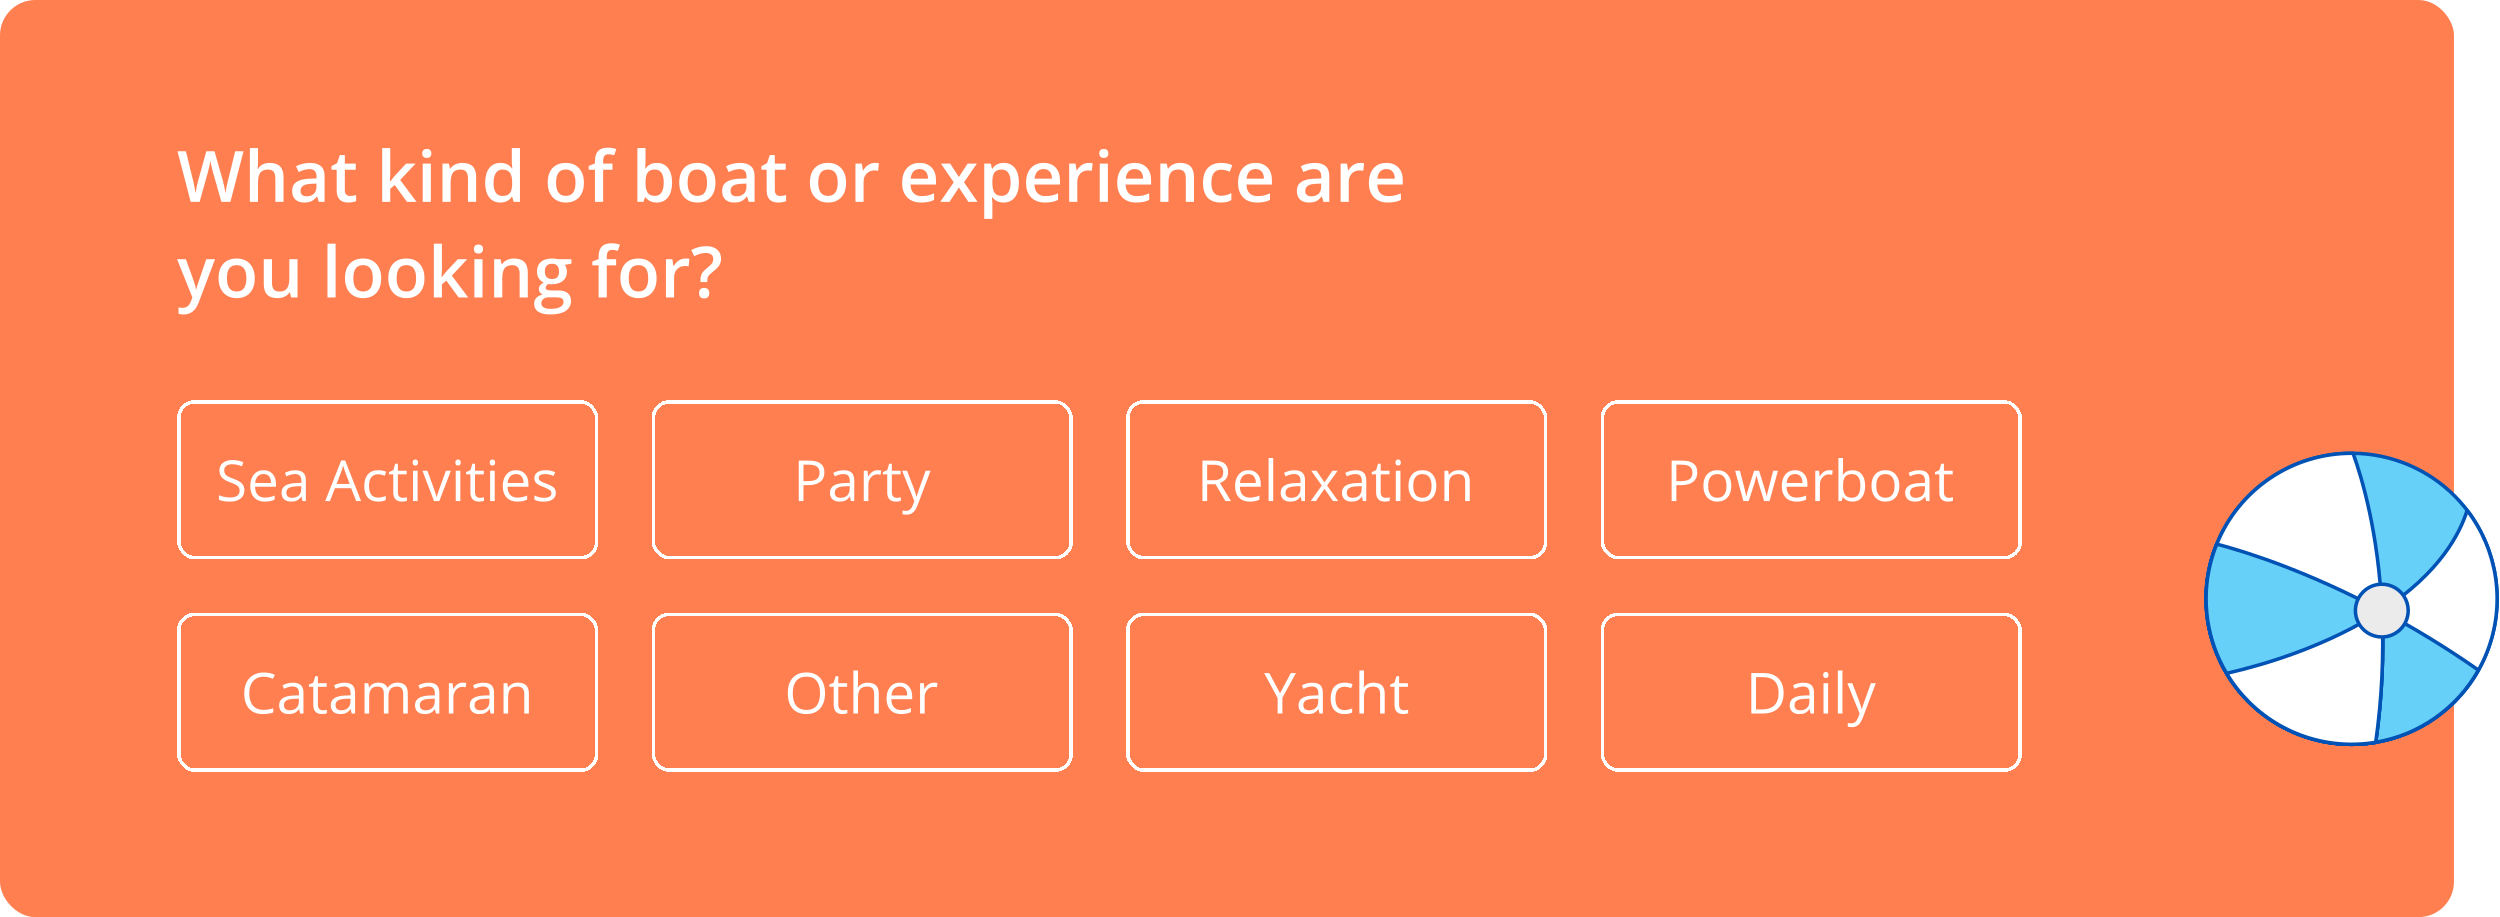 <svg width="706" height="259" viewBox="0 0 706 259" fill="none" xmlns="http://www.w3.org/2000/svg">
<rect width="693" height="259" rx="10" fill="#FF7F50"/>
<path d="M65.059 57H62.52L60.098 48.484C59.993 48.113 59.863 47.579 59.707 46.883C59.551 46.18 59.456 45.691 59.424 45.418C59.359 45.835 59.251 46.375 59.102 47.039C58.958 47.703 58.838 48.198 58.74 48.523L56.377 57H53.838L51.992 49.852L50.117 42.723H52.5L54.541 51.043C54.86 52.378 55.088 53.556 55.225 54.578C55.296 54.025 55.404 53.406 55.547 52.723C55.69 52.039 55.82 51.486 55.938 51.062L58.262 42.723H60.576L62.959 51.102C63.187 51.876 63.428 53.035 63.682 54.578C63.779 53.647 64.014 52.462 64.385 51.023L66.416 42.723H68.779L65.059 57ZM80.068 57H77.764V50.359C77.764 49.526 77.594 48.904 77.256 48.494C76.924 48.084 76.393 47.879 75.664 47.879C74.701 47.879 73.991 48.169 73.535 48.748C73.086 49.321 72.861 50.285 72.861 51.639V57H70.566V41.805H72.861V45.662C72.861 46.281 72.822 46.941 72.744 47.645H72.891C73.203 47.124 73.636 46.72 74.189 46.434C74.749 46.147 75.4 46.004 76.143 46.004C78.76 46.004 80.068 47.322 80.068 49.959V57ZM90.019 57L89.561 55.496H89.482C88.962 56.154 88.438 56.603 87.91 56.844C87.383 57.078 86.706 57.195 85.879 57.195C84.818 57.195 83.988 56.909 83.389 56.336C82.796 55.763 82.5 54.953 82.5 53.904C82.5 52.791 82.913 51.951 83.74 51.385C84.567 50.818 85.827 50.509 87.519 50.457L89.385 50.398V49.822C89.385 49.132 89.222 48.618 88.897 48.279C88.578 47.934 88.079 47.762 87.402 47.762C86.849 47.762 86.318 47.843 85.811 48.006C85.303 48.169 84.814 48.361 84.346 48.582L83.603 46.941C84.189 46.635 84.831 46.404 85.527 46.248C86.224 46.085 86.882 46.004 87.5 46.004C88.874 46.004 89.909 46.303 90.606 46.902C91.309 47.501 91.66 48.442 91.66 49.725V57H90.019ZM86.602 55.438C87.435 55.438 88.102 55.206 88.603 54.744C89.111 54.275 89.365 53.621 89.365 52.781V51.844L87.978 51.902C86.898 51.941 86.11 52.124 85.615 52.449C85.127 52.768 84.883 53.26 84.883 53.924C84.883 54.406 85.026 54.78 85.312 55.047C85.599 55.307 86.029 55.438 86.602 55.438ZM98.887 55.34C99.447 55.34 100.007 55.252 100.566 55.076V56.805C100.312 56.915 99.984 57.007 99.58 57.078C99.183 57.156 98.769 57.195 98.34 57.195C96.165 57.195 95.078 56.05 95.078 53.758V47.938H93.603V46.922L95.186 46.082L95.967 43.797H97.383V46.199H100.459V47.938H97.383V53.719C97.383 54.272 97.519 54.682 97.793 54.949C98.073 55.21 98.438 55.34 98.887 55.34ZM110.146 51.297L111.445 49.676L114.707 46.199H117.354L113.008 50.838L117.627 57H114.932L111.465 52.264L110.205 53.299V57H107.93V41.805H110.205V49.217L110.088 51.297H110.146ZM121.67 57H119.375V46.199H121.67V57ZM119.238 43.338C119.238 42.928 119.349 42.612 119.57 42.391C119.798 42.169 120.12 42.059 120.537 42.059C120.941 42.059 121.253 42.169 121.475 42.391C121.702 42.612 121.816 42.928 121.816 43.338C121.816 43.728 121.702 44.038 121.475 44.266C121.253 44.487 120.941 44.598 120.537 44.598C120.12 44.598 119.798 44.487 119.57 44.266C119.349 44.038 119.238 43.728 119.238 43.338ZM134.463 57H132.158V50.359C132.158 49.526 131.989 48.904 131.65 48.494C131.318 48.084 130.788 47.879 130.059 47.879C129.089 47.879 128.379 48.165 127.93 48.738C127.48 49.311 127.256 50.272 127.256 51.619V57H124.961V46.199H126.758L127.08 47.615H127.197C127.523 47.101 127.985 46.704 128.584 46.424C129.183 46.144 129.847 46.004 130.576 46.004C133.167 46.004 134.463 47.322 134.463 49.959V57ZM141.299 57.195C139.951 57.195 138.9 56.707 138.145 55.73C137.389 54.754 137.012 53.383 137.012 51.619C137.012 49.848 137.393 48.471 138.154 47.488C138.923 46.499 139.984 46.004 141.338 46.004C142.757 46.004 143.838 46.528 144.58 47.576H144.697C144.587 46.801 144.531 46.19 144.531 45.74V41.805H146.836V57H145.039L144.639 55.584H144.531C143.796 56.658 142.718 57.195 141.299 57.195ZM141.914 55.34C142.858 55.34 143.545 55.076 143.975 54.549C144.404 54.015 144.626 53.152 144.639 51.961V51.639C144.639 50.278 144.417 49.311 143.975 48.738C143.532 48.165 142.839 47.879 141.895 47.879C141.087 47.879 140.465 48.208 140.029 48.865C139.593 49.516 139.375 50.447 139.375 51.658C139.375 52.856 139.587 53.771 140.01 54.402C140.433 55.027 141.068 55.34 141.914 55.34ZM164.893 51.58C164.893 53.344 164.44 54.721 163.535 55.711C162.63 56.7 161.37 57.195 159.756 57.195C158.747 57.195 157.855 56.967 157.08 56.512C156.305 56.056 155.71 55.402 155.293 54.549C154.876 53.696 154.668 52.706 154.668 51.58C154.668 49.829 155.117 48.462 156.016 47.478C156.914 46.495 158.18 46.004 159.814 46.004C161.377 46.004 162.614 46.508 163.525 47.518C164.437 48.52 164.893 49.874 164.893 51.58ZM157.031 51.58C157.031 54.074 157.952 55.32 159.795 55.32C161.618 55.32 162.529 54.074 162.529 51.58C162.529 49.113 161.611 47.879 159.775 47.879C158.812 47.879 158.112 48.198 157.676 48.836C157.246 49.474 157.031 50.389 157.031 51.58ZM172.959 47.938H170.322V57H168.018V47.938H166.24V46.863L168.018 46.16V45.457C168.018 44.181 168.317 43.237 168.916 42.625C169.515 42.007 170.43 41.697 171.66 41.697C172.467 41.697 173.262 41.831 174.043 42.098L173.438 43.836C172.871 43.654 172.331 43.562 171.816 43.562C171.296 43.562 170.915 43.725 170.674 44.051C170.439 44.37 170.322 44.852 170.322 45.496V46.199H172.959V47.938ZM185.518 46.004C186.865 46.004 187.913 46.492 188.662 47.469C189.417 48.445 189.795 49.816 189.795 51.58C189.795 53.351 189.414 54.731 188.652 55.721C187.891 56.704 186.833 57.195 185.479 57.195C184.111 57.195 183.05 56.704 182.295 55.721H182.139L181.719 57H180V41.805H182.295V45.418C182.295 45.685 182.282 46.082 182.256 46.609C182.23 47.137 182.21 47.472 182.197 47.615H182.295C183.024 46.541 184.098 46.004 185.518 46.004ZM184.922 47.879C183.997 47.879 183.33 48.152 182.92 48.699C182.516 49.24 182.308 50.148 182.295 51.424V51.58C182.295 52.895 182.503 53.849 182.92 54.441C183.337 55.027 184.017 55.32 184.961 55.32C185.775 55.32 186.39 54.998 186.807 54.353C187.23 53.709 187.441 52.778 187.441 51.56C187.441 49.106 186.602 47.879 184.922 47.879ZM202.041 51.58C202.041 53.344 201.589 54.721 200.684 55.711C199.779 56.7 198.519 57.195 196.904 57.195C195.895 57.195 195.003 56.967 194.229 56.512C193.454 56.056 192.858 55.402 192.441 54.549C192.025 53.696 191.816 52.706 191.816 51.58C191.816 49.829 192.266 48.462 193.164 47.478C194.062 46.495 195.329 46.004 196.963 46.004C198.525 46.004 199.762 46.508 200.674 47.518C201.585 48.52 202.041 49.874 202.041 51.58ZM194.18 51.58C194.18 54.074 195.101 55.32 196.943 55.32C198.766 55.32 199.678 54.074 199.678 51.58C199.678 49.113 198.76 47.879 196.924 47.879C195.96 47.879 195.26 48.198 194.824 48.836C194.395 49.474 194.18 50.389 194.18 51.58ZM211.445 57L210.986 55.496H210.908C210.387 56.154 209.863 56.603 209.336 56.844C208.809 57.078 208.132 57.195 207.305 57.195C206.243 57.195 205.413 56.909 204.814 56.336C204.222 55.763 203.926 54.953 203.926 53.904C203.926 52.791 204.339 51.951 205.166 51.385C205.993 50.818 207.253 50.509 208.945 50.457L210.811 50.398V49.822C210.811 49.132 210.648 48.618 210.322 48.279C210.003 47.934 209.505 47.762 208.828 47.762C208.275 47.762 207.744 47.843 207.236 48.006C206.729 48.169 206.24 48.361 205.771 48.582L205.029 46.941C205.615 46.635 206.257 46.404 206.953 46.248C207.65 46.085 208.307 46.004 208.926 46.004C210.299 46.004 211.335 46.303 212.031 46.902C212.734 47.501 213.086 48.442 213.086 49.725V57H211.445ZM208.027 55.438C208.861 55.438 209.528 55.206 210.029 54.744C210.537 54.275 210.791 53.621 210.791 52.781V51.844L209.404 51.902C208.324 51.941 207.536 52.124 207.041 52.449C206.553 52.768 206.309 53.26 206.309 53.924C206.309 54.406 206.452 54.78 206.738 55.047C207.025 55.307 207.454 55.438 208.027 55.438ZM220.312 55.34C220.872 55.34 221.432 55.252 221.992 55.076V56.805C221.738 56.915 221.41 57.007 221.006 57.078C220.609 57.156 220.195 57.195 219.766 57.195C217.591 57.195 216.504 56.05 216.504 53.758V47.938H215.029V46.922L216.611 46.082L217.393 43.797H218.809V46.199H221.885V47.938H218.809V53.719C218.809 54.272 218.945 54.682 219.219 54.949C219.499 55.21 219.863 55.34 220.312 55.34ZM238.936 51.58C238.936 53.344 238.483 54.721 237.578 55.711C236.673 56.7 235.413 57.195 233.799 57.195C232.79 57.195 231.898 56.967 231.123 56.512C230.348 56.056 229.753 55.402 229.336 54.549C228.919 53.696 228.711 52.706 228.711 51.58C228.711 49.829 229.16 48.462 230.059 47.478C230.957 46.495 232.223 46.004 233.857 46.004C235.42 46.004 236.657 46.508 237.568 47.518C238.48 48.52 238.936 49.874 238.936 51.58ZM231.074 51.58C231.074 54.074 231.995 55.32 233.838 55.32C235.661 55.32 236.572 54.074 236.572 51.58C236.572 49.113 235.654 47.879 233.818 47.879C232.855 47.879 232.155 48.198 231.719 48.836C231.289 49.474 231.074 50.389 231.074 51.58ZM247.061 46.004C247.523 46.004 247.904 46.036 248.203 46.102L247.979 48.24C247.653 48.162 247.314 48.123 246.963 48.123C246.045 48.123 245.299 48.422 244.727 49.022C244.16 49.62 243.877 50.398 243.877 51.355V57H241.582V46.199H243.379L243.682 48.103H243.799C244.157 47.459 244.622 46.948 245.195 46.57C245.775 46.193 246.396 46.004 247.061 46.004ZM260.127 57.195C258.447 57.195 257.132 56.707 256.182 55.73C255.238 54.747 254.766 53.397 254.766 51.678C254.766 49.913 255.205 48.527 256.084 47.518C256.963 46.508 258.171 46.004 259.707 46.004C261.133 46.004 262.259 46.437 263.086 47.303C263.913 48.169 264.326 49.36 264.326 50.877V52.117H257.129C257.161 53.165 257.445 53.973 257.979 54.539C258.512 55.099 259.264 55.379 260.234 55.379C260.872 55.379 261.465 55.32 262.012 55.203C262.565 55.079 263.158 54.878 263.789 54.598V56.463C263.229 56.73 262.663 56.919 262.09 57.029C261.517 57.14 260.863 57.195 260.127 57.195ZM259.707 47.742C258.978 47.742 258.392 47.973 257.949 48.435C257.513 48.898 257.253 49.572 257.168 50.457H262.07C262.057 49.565 261.842 48.891 261.426 48.435C261.009 47.973 260.436 47.742 259.707 47.742ZM269.336 51.482L265.713 46.199H268.33L270.791 49.978L273.271 46.199H275.869L272.236 51.482L276.055 57H273.457L270.791 52.957L268.135 57H265.537L269.336 51.482ZM283.428 57.195C282.061 57.195 280.999 56.704 280.244 55.721H280.107C280.199 56.632 280.244 57.185 280.244 57.381V61.805H277.949V46.199H279.805C279.857 46.401 279.964 46.883 280.127 47.645H280.244C280.96 46.551 282.035 46.004 283.467 46.004C284.814 46.004 285.863 46.492 286.611 47.469C287.367 48.445 287.744 49.816 287.744 51.58C287.744 53.344 287.36 54.721 286.592 55.711C285.83 56.7 284.775 57.195 283.428 57.195ZM282.871 47.879C281.96 47.879 281.292 48.146 280.869 48.68C280.452 49.214 280.244 50.066 280.244 51.238V51.58C280.244 52.895 280.452 53.849 280.869 54.441C281.286 55.027 281.966 55.32 282.91 55.32C283.704 55.32 284.316 54.995 284.746 54.344C285.176 53.693 285.391 52.765 285.391 51.56C285.391 50.35 285.176 49.435 284.746 48.816C284.323 48.191 283.698 47.879 282.871 47.879ZM295.127 57.195C293.447 57.195 292.132 56.707 291.182 55.73C290.238 54.747 289.766 53.397 289.766 51.678C289.766 49.913 290.205 48.527 291.084 47.518C291.963 46.508 293.171 46.004 294.707 46.004C296.133 46.004 297.259 46.437 298.086 47.303C298.913 48.169 299.326 49.36 299.326 50.877V52.117H292.129C292.161 53.165 292.445 53.973 292.979 54.539C293.512 55.099 294.264 55.379 295.234 55.379C295.872 55.379 296.465 55.32 297.012 55.203C297.565 55.079 298.158 54.878 298.789 54.598V56.463C298.229 56.73 297.663 56.919 297.09 57.029C296.517 57.14 295.863 57.195 295.127 57.195ZM294.707 47.742C293.978 47.742 293.392 47.973 292.949 48.435C292.513 48.898 292.253 49.572 292.168 50.457H297.07C297.057 49.565 296.842 48.891 296.426 48.435C296.009 47.973 295.436 47.742 294.707 47.742ZM307.412 46.004C307.874 46.004 308.255 46.036 308.555 46.102L308.33 48.24C308.005 48.162 307.666 48.123 307.314 48.123C306.396 48.123 305.651 48.422 305.078 49.022C304.512 49.62 304.229 50.398 304.229 51.355V57H301.934V46.199H303.73L304.033 48.103H304.15C304.508 47.459 304.974 46.948 305.547 46.57C306.126 46.193 306.748 46.004 307.412 46.004ZM312.861 57H310.566V46.199H312.861V57ZM310.43 43.338C310.43 42.928 310.54 42.612 310.762 42.391C310.99 42.169 311.312 42.059 311.729 42.059C312.132 42.059 312.445 42.169 312.666 42.391C312.894 42.612 313.008 42.928 313.008 43.338C313.008 43.728 312.894 44.038 312.666 44.266C312.445 44.487 312.132 44.598 311.729 44.598C311.312 44.598 310.99 44.487 310.762 44.266C310.54 44.038 310.43 43.728 310.43 43.338ZM320.869 57.195C319.189 57.195 317.874 56.707 316.924 55.73C315.98 54.747 315.508 53.397 315.508 51.678C315.508 49.913 315.947 48.527 316.826 47.518C317.705 46.508 318.913 46.004 320.449 46.004C321.875 46.004 323.001 46.437 323.828 47.303C324.655 48.169 325.068 49.36 325.068 50.877V52.117H317.871C317.904 53.165 318.187 53.973 318.721 54.539C319.255 55.099 320.007 55.379 320.977 55.379C321.615 55.379 322.207 55.32 322.754 55.203C323.307 55.079 323.9 54.878 324.531 54.598V56.463C323.971 56.73 323.405 56.919 322.832 57.029C322.259 57.14 321.605 57.195 320.869 57.195ZM320.449 47.742C319.72 47.742 319.134 47.973 318.691 48.435C318.255 48.898 317.995 49.572 317.91 50.457H322.812C322.799 49.565 322.585 48.891 322.168 48.435C321.751 47.973 321.178 47.742 320.449 47.742ZM337.178 57H334.873V50.359C334.873 49.526 334.704 48.904 334.365 48.494C334.033 48.084 333.503 47.879 332.773 47.879C331.803 47.879 331.094 48.165 330.645 48.738C330.195 49.311 329.971 50.272 329.971 51.619V57H327.676V46.199H329.473L329.795 47.615H329.912C330.238 47.101 330.7 46.704 331.299 46.424C331.898 46.144 332.562 46.004 333.291 46.004C335.882 46.004 337.178 47.322 337.178 49.959V57ZM344.727 57.195C343.092 57.195 341.849 56.72 340.996 55.77C340.15 54.812 339.727 53.442 339.727 51.658C339.727 49.842 340.169 48.445 341.055 47.469C341.947 46.492 343.232 46.004 344.912 46.004C346.051 46.004 347.077 46.215 347.988 46.639L347.295 48.484C346.325 48.107 345.524 47.918 344.893 47.918C343.024 47.918 342.09 49.158 342.09 51.639C342.09 52.85 342.321 53.761 342.783 54.373C343.252 54.978 343.936 55.281 344.834 55.281C345.856 55.281 346.823 55.027 347.734 54.52V56.522C347.324 56.762 346.885 56.935 346.416 57.039C345.954 57.143 345.391 57.195 344.727 57.195ZM354.99 57.195C353.311 57.195 351.995 56.707 351.045 55.73C350.101 54.747 349.629 53.397 349.629 51.678C349.629 49.913 350.068 48.527 350.947 47.518C351.826 46.508 353.034 46.004 354.57 46.004C355.996 46.004 357.122 46.437 357.949 47.303C358.776 48.169 359.189 49.36 359.189 50.877V52.117H351.992C352.025 53.165 352.308 53.973 352.842 54.539C353.376 55.099 354.128 55.379 355.098 55.379C355.736 55.379 356.328 55.32 356.875 55.203C357.428 55.079 358.021 54.878 358.652 54.598V56.463C358.092 56.73 357.526 56.919 356.953 57.029C356.38 57.14 355.726 57.195 354.99 57.195ZM354.57 47.742C353.841 47.742 353.255 47.973 352.812 48.435C352.376 48.898 352.116 49.572 352.031 50.457H356.934C356.921 49.565 356.706 48.891 356.289 48.435C355.872 47.973 355.299 47.742 354.57 47.742ZM373.75 57L373.291 55.496H373.213C372.692 56.154 372.168 56.603 371.641 56.844C371.113 57.078 370.436 57.195 369.609 57.195C368.548 57.195 367.718 56.909 367.119 56.336C366.527 55.763 366.23 54.953 366.23 53.904C366.23 52.791 366.644 51.951 367.471 51.385C368.298 50.818 369.557 50.509 371.25 50.457L373.115 50.398V49.822C373.115 49.132 372.952 48.618 372.627 48.279C372.308 47.934 371.81 47.762 371.133 47.762C370.579 47.762 370.049 47.843 369.541 48.006C369.033 48.169 368.545 48.361 368.076 48.582L367.334 46.941C367.92 46.635 368.561 46.404 369.258 46.248C369.954 46.085 370.612 46.004 371.23 46.004C372.604 46.004 373.639 46.303 374.336 46.902C375.039 47.501 375.391 48.442 375.391 49.725V57H373.75ZM370.332 55.438C371.165 55.438 371.833 55.206 372.334 54.744C372.842 54.275 373.096 53.621 373.096 52.781V51.844L371.709 51.902C370.628 51.941 369.84 52.124 369.346 52.449C368.857 52.768 368.613 53.26 368.613 53.924C368.613 54.406 368.757 54.78 369.043 55.047C369.329 55.307 369.759 55.438 370.332 55.438ZM384.072 46.004C384.535 46.004 384.915 46.036 385.215 46.102L384.99 48.24C384.665 48.162 384.326 48.123 383.975 48.123C383.057 48.123 382.311 48.422 381.738 49.022C381.172 49.62 380.889 50.398 380.889 51.355V57H378.594V46.199H380.391L380.693 48.103H380.811C381.169 47.459 381.634 46.948 382.207 46.57C382.786 46.193 383.408 46.004 384.072 46.004ZM391.943 57.195C390.264 57.195 388.949 56.707 387.998 55.73C387.054 54.747 386.582 53.397 386.582 51.678C386.582 49.913 387.021 48.527 387.9 47.518C388.779 46.508 389.987 46.004 391.523 46.004C392.949 46.004 394.076 46.437 394.902 47.303C395.729 48.169 396.143 49.36 396.143 50.877V52.117H388.945C388.978 53.165 389.261 53.973 389.795 54.539C390.329 55.099 391.081 55.379 392.051 55.379C392.689 55.379 393.281 55.32 393.828 55.203C394.382 55.079 394.974 54.878 395.605 54.598V56.463C395.046 56.73 394.479 56.919 393.906 57.029C393.333 57.14 392.679 57.195 391.943 57.195ZM391.523 47.742C390.794 47.742 390.208 47.973 389.766 48.435C389.329 48.898 389.069 49.572 388.984 50.457H393.887C393.874 49.565 393.659 48.891 393.242 48.435C392.826 47.973 392.253 47.742 391.523 47.742ZM50 73.199H52.5L54.697 79.322C55.029 80.195 55.251 81.015 55.361 81.783H55.44C55.498 81.425 55.605 80.992 55.762 80.484C55.918 79.97 56.745 77.542 58.242 73.199H60.723L56.103 85.436C55.264 87.682 53.864 88.805 51.904 88.805C51.397 88.805 50.902 88.749 50.42 88.639V86.822C50.765 86.9 51.159 86.939 51.602 86.939C52.708 86.939 53.486 86.298 53.935 85.016L54.336 84L50 73.199ZM71.943 78.58C71.943 80.344 71.491 81.721 70.586 82.711C69.681 83.701 68.421 84.195 66.807 84.195C65.797 84.195 64.906 83.967 64.131 83.512C63.356 83.056 62.76 82.402 62.344 81.549C61.927 80.696 61.719 79.706 61.719 78.58C61.719 76.829 62.168 75.462 63.066 74.478C63.965 73.495 65.231 73.004 66.865 73.004C68.428 73.004 69.665 73.508 70.576 74.518C71.488 75.52 71.943 76.874 71.943 78.58ZM64.082 78.58C64.082 81.074 65.003 82.32 66.846 82.32C68.669 82.32 69.58 81.074 69.58 78.58C69.58 76.113 68.662 74.879 66.826 74.879C65.863 74.879 65.163 75.198 64.727 75.836C64.297 76.474 64.082 77.389 64.082 78.58ZM82.207 84L81.885 82.584H81.768C81.449 83.085 80.993 83.479 80.4 83.766C79.814 84.052 79.144 84.195 78.389 84.195C77.08 84.195 76.103 83.87 75.459 83.219C74.814 82.568 74.492 81.581 74.492 80.26V73.199H76.807V79.859C76.807 80.686 76.976 81.308 77.314 81.725C77.653 82.135 78.184 82.34 78.906 82.34C79.87 82.34 80.576 82.053 81.025 81.481C81.481 80.901 81.709 79.934 81.709 78.58V73.199H84.014V84H82.207ZM94.775 84H92.481V68.805H94.775V84ZM107.646 78.58C107.646 80.344 107.194 81.721 106.289 82.711C105.384 83.701 104.124 84.195 102.51 84.195C101.501 84.195 100.609 83.967 99.834 83.512C99.059 83.056 98.463 82.402 98.047 81.549C97.63 80.696 97.422 79.706 97.422 78.58C97.422 76.829 97.871 75.462 98.769 74.478C99.668 73.495 100.934 73.004 102.568 73.004C104.131 73.004 105.368 73.508 106.279 74.518C107.191 75.52 107.646 76.874 107.646 78.58ZM99.785 78.58C99.785 81.074 100.706 82.32 102.549 82.32C104.372 82.32 105.283 81.074 105.283 78.58C105.283 76.113 104.365 74.879 102.529 74.879C101.566 74.879 100.866 75.198 100.43 75.836C100 76.474 99.785 77.389 99.785 78.58ZM119.873 78.58C119.873 80.344 119.421 81.721 118.516 82.711C117.611 83.701 116.351 84.195 114.736 84.195C113.727 84.195 112.835 83.967 112.061 83.512C111.286 83.056 110.69 82.402 110.273 81.549C109.857 80.696 109.648 79.706 109.648 78.58C109.648 76.829 110.098 75.462 110.996 74.478C111.895 73.495 113.161 73.004 114.795 73.004C116.357 73.004 117.594 73.508 118.506 74.518C119.417 75.52 119.873 76.874 119.873 78.58ZM112.012 78.58C112.012 81.074 112.933 82.32 114.775 82.32C116.598 82.32 117.51 81.074 117.51 78.58C117.51 76.113 116.592 74.879 114.756 74.879C113.792 74.879 113.092 75.198 112.656 75.836C112.227 76.474 112.012 77.389 112.012 78.58ZM124.736 78.297L126.035 76.676L129.297 73.199H131.943L127.598 77.838L132.217 84H129.521L126.055 79.264L124.795 80.299V84H122.52V68.805H124.795V76.217L124.678 78.297H124.736ZM136.26 84H133.965V73.199H136.26V84ZM133.828 70.338C133.828 69.928 133.939 69.612 134.16 69.391C134.388 69.169 134.71 69.059 135.127 69.059C135.531 69.059 135.843 69.169 136.064 69.391C136.292 69.612 136.406 69.928 136.406 70.338C136.406 70.728 136.292 71.038 136.064 71.266C135.843 71.487 135.531 71.598 135.127 71.598C134.71 71.598 134.388 71.487 134.16 71.266C133.939 71.038 133.828 70.728 133.828 70.338ZM149.053 84H146.748V77.359C146.748 76.526 146.579 75.904 146.24 75.494C145.908 75.084 145.378 74.879 144.648 74.879C143.678 74.879 142.969 75.165 142.52 75.738C142.07 76.311 141.846 77.272 141.846 78.619V84H139.551V73.199H141.348L141.67 74.615H141.787C142.113 74.101 142.575 73.704 143.174 73.424C143.773 73.144 144.437 73.004 145.166 73.004C147.757 73.004 149.053 74.322 149.053 76.959V84ZM161.367 73.199V74.459L159.521 74.801C159.691 75.029 159.831 75.309 159.941 75.641C160.052 75.973 160.107 76.324 160.107 76.695C160.107 77.809 159.723 78.684 158.955 79.322C158.187 79.96 157.129 80.279 155.781 80.279C155.436 80.279 155.124 80.253 154.844 80.201C154.349 80.507 154.102 80.865 154.102 81.275C154.102 81.523 154.215 81.708 154.443 81.832C154.678 81.956 155.104 82.018 155.723 82.018H157.607C158.799 82.018 159.704 82.272 160.322 82.779C160.941 83.287 161.25 84.019 161.25 84.977C161.25 86.201 160.745 87.144 159.736 87.809C158.727 88.473 157.269 88.805 155.361 88.805C153.89 88.805 152.767 88.544 151.992 88.023C151.217 87.503 150.83 86.76 150.83 85.797C150.83 85.133 151.038 84.573 151.455 84.117C151.878 83.668 152.467 83.356 153.223 83.18C152.917 83.049 152.663 82.841 152.461 82.555C152.266 82.262 152.168 81.956 152.168 81.637C152.168 81.233 152.282 80.891 152.51 80.611C152.738 80.331 153.076 80.055 153.525 79.781C152.965 79.54 152.51 79.15 152.158 78.609C151.813 78.062 151.641 77.424 151.641 76.695C151.641 75.523 152.008 74.615 152.744 73.971C153.486 73.326 154.541 73.004 155.908 73.004C156.214 73.004 156.533 73.027 156.865 73.072C157.204 73.111 157.458 73.154 157.627 73.199H161.367ZM152.881 85.68C152.881 86.174 153.102 86.555 153.545 86.822C153.994 87.089 154.622 87.223 155.43 87.223C156.68 87.223 157.611 87.044 158.223 86.686C158.835 86.328 159.141 85.852 159.141 85.26C159.141 84.791 158.971 84.456 158.633 84.254C158.301 84.059 157.679 83.961 156.768 83.961H155.029C154.372 83.961 153.848 84.114 153.457 84.42C153.073 84.732 152.881 85.152 152.881 85.68ZM153.867 76.695C153.867 77.372 154.04 77.893 154.385 78.258C154.736 78.622 155.238 78.805 155.889 78.805C157.217 78.805 157.881 78.095 157.881 76.676C157.881 75.973 157.715 75.432 157.383 75.055C157.057 74.671 156.559 74.478 155.889 74.478C155.225 74.478 154.72 74.667 154.375 75.045C154.036 75.422 153.867 75.973 153.867 76.695ZM173.994 74.938H171.357V84H169.053V74.938H167.275V73.863L169.053 73.16V72.457C169.053 71.181 169.352 70.237 169.951 69.625C170.55 69.007 171.465 68.697 172.695 68.697C173.503 68.697 174.297 68.831 175.078 69.098L174.473 70.836C173.906 70.654 173.366 70.562 172.852 70.562C172.331 70.562 171.95 70.725 171.709 71.051C171.475 71.37 171.357 71.852 171.357 72.496V73.199H173.994V74.938ZM185.42 78.58C185.42 80.344 184.967 81.721 184.062 82.711C183.158 83.701 181.898 84.195 180.283 84.195C179.274 84.195 178.382 83.967 177.607 83.512C176.833 83.056 176.237 82.402 175.82 81.549C175.404 80.696 175.195 79.706 175.195 78.58C175.195 76.829 175.645 75.462 176.543 74.478C177.441 73.495 178.708 73.004 180.342 73.004C181.904 73.004 183.141 73.508 184.053 74.518C184.964 75.52 185.42 76.874 185.42 78.58ZM177.559 78.58C177.559 81.074 178.48 82.32 180.322 82.32C182.145 82.32 183.057 81.074 183.057 78.58C183.057 76.113 182.139 74.879 180.303 74.879C179.339 74.879 178.639 75.198 178.203 75.836C177.773 76.474 177.559 77.389 177.559 78.58ZM193.545 73.004C194.007 73.004 194.388 73.037 194.688 73.102L194.463 75.24C194.137 75.162 193.799 75.123 193.447 75.123C192.529 75.123 191.784 75.422 191.211 76.022C190.645 76.62 190.361 77.398 190.361 78.356V84H188.066V73.199H189.863L190.166 75.103H190.283C190.641 74.459 191.107 73.948 191.68 73.57C192.259 73.193 192.881 73.004 193.545 73.004ZM197.822 79.664V79.039C197.822 78.323 197.952 77.727 198.213 77.252C198.473 76.777 198.929 76.285 199.58 75.777C200.355 75.165 200.853 74.69 201.074 74.352C201.302 74.013 201.416 73.609 201.416 73.141C201.416 72.594 201.234 72.174 200.869 71.881C200.505 71.588 199.98 71.441 199.297 71.441C198.678 71.441 198.105 71.529 197.578 71.705C197.051 71.881 196.536 72.092 196.035 72.34L195.215 70.621C196.536 69.885 197.952 69.518 199.463 69.518C200.739 69.518 201.751 69.83 202.5 70.455C203.249 71.08 203.623 71.943 203.623 73.043C203.623 73.531 203.551 73.967 203.408 74.352C203.265 74.729 203.047 75.091 202.754 75.436C202.467 75.781 201.969 76.23 201.26 76.783C200.654 77.258 200.247 77.652 200.039 77.965C199.837 78.277 199.736 78.697 199.736 79.225V79.664H197.822ZM197.422 82.779C197.422 81.796 197.9 81.305 198.857 81.305C199.326 81.305 199.684 81.435 199.932 81.695C200.179 81.949 200.303 82.311 200.303 82.779C200.303 83.242 200.176 83.609 199.922 83.883C199.674 84.15 199.32 84.283 198.857 84.283C198.395 84.283 198.04 84.153 197.793 83.893C197.546 83.626 197.422 83.255 197.422 82.779Z" fill="white"/>
<g filter="url(#filter0_d_5_182)">
<rect x="50" y="109" width="119" height="45" rx="5" fill="#FF7F50" shape-rendering="crispEdges"/>
<path d="M69.016 134.461C69.016 135.466 68.651 136.25 67.922 136.812C67.193 137.375 66.203 137.656 64.953 137.656C63.599 137.656 62.557 137.482 61.828 137.133V135.852C62.297 136.049 62.807 136.206 63.359 136.32C63.911 136.435 64.458 136.492 65 136.492C65.885 136.492 66.552 136.326 67 135.992C67.448 135.654 67.672 135.185 67.672 134.586C67.672 134.19 67.591 133.867 67.43 133.617C67.273 133.362 67.008 133.128 66.633 132.914C66.263 132.701 65.698 132.458 64.938 132.188C63.875 131.807 63.115 131.357 62.656 130.836C62.203 130.315 61.977 129.635 61.977 128.797C61.977 127.917 62.307 127.216 62.969 126.695C63.63 126.174 64.505 125.914 65.594 125.914C66.729 125.914 67.773 126.122 68.727 126.539L68.312 127.695C67.37 127.299 66.453 127.102 65.562 127.102C64.859 127.102 64.31 127.253 63.914 127.555C63.518 127.857 63.32 128.276 63.32 128.812C63.32 129.208 63.393 129.534 63.539 129.789C63.685 130.039 63.93 130.271 64.273 130.484C64.622 130.693 65.154 130.924 65.867 131.18C67.065 131.607 67.888 132.065 68.336 132.555C68.789 133.044 69.016 133.68 69.016 134.461ZM74.777 137.656C73.511 137.656 72.511 137.271 71.777 136.5C71.047 135.729 70.683 134.659 70.683 133.289C70.683 131.909 71.021 130.812 71.698 130C72.381 129.188 73.295 128.781 74.441 128.781C75.514 128.781 76.363 129.135 76.988 129.844C77.613 130.547 77.925 131.477 77.925 132.633V133.453H72.027C72.053 134.458 72.305 135.221 72.784 135.742C73.269 136.263 73.948 136.523 74.823 136.523C75.745 136.523 76.657 136.331 77.558 135.945V137.102C77.1 137.299 76.665 137.44 76.253 137.523C75.847 137.612 75.355 137.656 74.777 137.656ZM74.425 129.867C73.738 129.867 73.188 130.091 72.777 130.539C72.37 130.987 72.131 131.607 72.058 132.398H76.534C76.534 131.581 76.352 130.956 75.988 130.523C75.623 130.086 75.102 129.867 74.425 129.867ZM85.413 137.5L85.155 136.281H85.092C84.665 136.818 84.238 137.182 83.811 137.375C83.389 137.562 82.861 137.656 82.225 137.656C81.376 137.656 80.71 137.438 80.225 137C79.746 136.562 79.506 135.94 79.506 135.133C79.506 133.404 80.889 132.497 83.655 132.414L85.108 132.367V131.836C85.108 131.164 84.962 130.669 84.671 130.352C84.384 130.029 83.923 129.867 83.288 129.867C82.574 129.867 81.767 130.086 80.866 130.523L80.467 129.531C80.889 129.302 81.35 129.122 81.85 128.992C82.355 128.862 82.861 128.797 83.366 128.797C84.387 128.797 85.142 129.023 85.631 129.477C86.126 129.93 86.374 130.656 86.374 131.656V137.5H85.413ZM82.483 136.586C83.29 136.586 83.923 136.365 84.381 135.922C84.845 135.479 85.077 134.859 85.077 134.062V133.289L83.78 133.344C82.749 133.38 82.004 133.542 81.546 133.828C81.092 134.109 80.866 134.549 80.866 135.148C80.866 135.617 81.006 135.974 81.288 136.219C81.574 136.464 81.972 136.586 82.483 136.586ZM100.591 137.5L99.169 133.867H94.591L93.185 137.5H91.841L96.357 126.031H97.474L101.966 137.5H100.591ZM98.755 132.672L97.427 129.133C97.255 128.685 97.078 128.135 96.896 127.484C96.781 127.984 96.617 128.534 96.403 129.133L95.06 132.672H98.755ZM106.766 137.656C105.526 137.656 104.565 137.276 103.883 136.516C103.206 135.75 102.868 134.669 102.868 133.273C102.868 131.841 103.211 130.734 103.899 129.953C104.592 129.172 105.576 128.781 106.852 128.781C107.263 128.781 107.675 128.826 108.086 128.914C108.498 129.003 108.821 129.107 109.055 129.227L108.657 130.328C108.37 130.214 108.058 130.12 107.719 130.047C107.381 129.969 107.081 129.93 106.821 129.93C105.081 129.93 104.211 131.039 104.211 133.258C104.211 134.31 104.422 135.117 104.844 135.68C105.271 136.242 105.901 136.523 106.735 136.523C107.448 136.523 108.18 136.37 108.93 136.062V137.211C108.357 137.508 107.636 137.656 106.766 137.656ZM113.738 136.586C113.967 136.586 114.188 136.57 114.402 136.539C114.616 136.503 114.785 136.466 114.91 136.43V137.422C114.769 137.49 114.561 137.544 114.285 137.586C114.014 137.633 113.769 137.656 113.55 137.656C111.894 137.656 111.066 136.784 111.066 135.039V129.945H109.84V129.32L111.066 128.781L111.613 126.953H112.363V128.938H114.847V129.945H112.363V134.984C112.363 135.5 112.485 135.896 112.73 136.172C112.975 136.448 113.311 136.586 113.738 136.586ZM117.929 137.5H116.632V128.938H117.929V137.5ZM116.522 126.617C116.522 126.32 116.595 126.104 116.741 125.969C116.887 125.828 117.069 125.758 117.288 125.758C117.496 125.758 117.676 125.828 117.827 125.969C117.978 126.109 118.054 126.326 118.054 126.617C118.054 126.909 117.978 127.128 117.827 127.273C117.676 127.414 117.496 127.484 117.288 127.484C117.069 127.484 116.887 127.414 116.741 127.273C116.595 127.128 116.522 126.909 116.522 126.617ZM122.557 137.5L119.307 128.938H120.697L122.541 134.016C122.958 135.203 123.203 135.974 123.276 136.328H123.338C123.395 136.052 123.575 135.482 123.877 134.617C124.184 133.747 124.869 131.854 125.932 128.938H127.322L124.072 137.5H122.557ZM129.998 137.5H128.701V128.938H129.998V137.5ZM128.591 126.617C128.591 126.32 128.664 126.104 128.81 125.969C128.956 125.828 129.138 125.758 129.357 125.758C129.565 125.758 129.745 125.828 129.896 125.969C130.047 126.109 130.123 126.326 130.123 126.617C130.123 126.909 130.047 127.128 129.896 127.273C129.745 127.414 129.565 127.484 129.357 127.484C129.138 127.484 128.956 127.414 128.81 127.273C128.664 127.128 128.591 126.909 128.591 126.617ZM135.516 136.586C135.746 136.586 135.967 136.57 136.18 136.539C136.394 136.503 136.563 136.466 136.688 136.43V137.422C136.548 137.49 136.339 137.544 136.063 137.586C135.792 137.633 135.548 137.656 135.329 137.656C133.673 137.656 132.844 136.784 132.844 135.039V129.945H131.618V129.32L132.844 128.781L133.391 126.953H134.141V128.938H136.626V129.945H134.141V134.984C134.141 135.5 134.264 135.896 134.509 136.172C134.753 136.448 135.089 136.586 135.516 136.586ZM139.707 137.5H138.41V128.938H139.707V137.5ZM138.301 126.617C138.301 126.32 138.374 126.104 138.52 125.969C138.665 125.828 138.848 125.758 139.066 125.758C139.275 125.758 139.454 125.828 139.606 125.969C139.757 126.109 139.832 126.326 139.832 126.617C139.832 126.909 139.757 127.128 139.606 127.273C139.454 127.414 139.275 127.484 139.066 127.484C138.848 127.484 138.665 127.414 138.52 127.273C138.374 127.128 138.301 126.909 138.301 126.617ZM146.077 137.656C144.812 137.656 143.812 137.271 143.077 136.5C142.348 135.729 141.984 134.659 141.984 133.289C141.984 131.909 142.322 130.812 142.999 130C143.682 129.188 144.596 128.781 145.742 128.781C146.814 128.781 147.663 129.135 148.288 129.844C148.913 130.547 149.226 131.477 149.226 132.633V133.453H143.327C143.354 134.458 143.606 135.221 144.085 135.742C144.57 136.263 145.249 136.523 146.124 136.523C147.046 136.523 147.958 136.331 148.859 135.945V137.102C148.4 137.299 147.965 137.44 147.554 137.523C147.148 137.612 146.656 137.656 146.077 137.656ZM145.726 129.867C145.038 129.867 144.489 130.091 144.077 130.539C143.671 130.987 143.432 131.607 143.359 132.398H147.835C147.835 131.581 147.653 130.956 147.288 130.523C146.924 130.086 146.403 129.867 145.726 129.867ZM156.971 135.164C156.971 135.961 156.674 136.576 156.081 137.008C155.487 137.44 154.654 137.656 153.581 137.656C152.445 137.656 151.56 137.477 150.924 137.117V135.914C151.336 136.122 151.776 136.286 152.245 136.406C152.719 136.526 153.174 136.586 153.612 136.586C154.289 136.586 154.81 136.479 155.174 136.266C155.539 136.047 155.721 135.716 155.721 135.273C155.721 134.94 155.575 134.656 155.284 134.422C154.997 134.182 154.435 133.901 153.596 133.578C152.799 133.281 152.232 133.023 151.893 132.805C151.56 132.581 151.31 132.328 151.143 132.047C150.982 131.766 150.901 131.43 150.901 131.039C150.901 130.341 151.185 129.792 151.753 129.391C152.32 128.984 153.099 128.781 154.088 128.781C155.01 128.781 155.911 128.969 156.792 129.344L156.331 130.398C155.471 130.044 154.693 129.867 153.995 129.867C153.38 129.867 152.917 129.964 152.604 130.156C152.292 130.349 152.135 130.615 152.135 130.953C152.135 131.182 152.193 131.378 152.307 131.539C152.427 131.701 152.617 131.854 152.878 132C153.138 132.146 153.638 132.357 154.378 132.633C155.393 133.003 156.078 133.375 156.432 133.75C156.792 134.125 156.971 134.596 156.971 135.164Z" fill="white"/>
<rect x="50.5" y="109.5" width="118" height="44" rx="4.5" stroke="white" shape-rendering="crispEdges"/>
</g>
<g filter="url(#filter1_d_5_182)">
<rect x="184" y="109" width="119" height="45" rx="5" fill="#FF7F50" shape-rendering="crispEdges"/>
<path d="M232.812 129.406C232.812 130.562 232.417 131.453 231.625 132.078C230.839 132.698 229.711 133.008 228.242 133.008H226.898V137.5H225.57V126.078H228.531C231.385 126.078 232.812 127.188 232.812 129.406ZM226.898 131.867H228.094C229.271 131.867 230.122 131.677 230.648 131.297C231.174 130.917 231.438 130.307 231.438 129.469C231.438 128.714 231.19 128.151 230.695 127.781C230.201 127.411 229.43 127.227 228.383 127.227H226.898V131.867ZM240.284 137.5L240.027 136.281H239.964C239.537 136.818 239.11 137.182 238.683 137.375C238.261 137.562 237.732 137.656 237.097 137.656C236.248 137.656 235.581 137.438 235.097 137C234.618 136.562 234.378 135.94 234.378 135.133C234.378 133.404 235.761 132.497 238.527 132.414L239.98 132.367V131.836C239.98 131.164 239.834 130.669 239.542 130.352C239.256 130.029 238.795 129.867 238.159 129.867C237.446 129.867 236.639 130.086 235.738 130.523L235.339 129.531C235.761 129.302 236.222 129.122 236.722 128.992C237.227 128.862 237.732 128.797 238.238 128.797C239.258 128.797 240.014 129.023 240.503 129.477C240.998 129.93 241.245 130.656 241.245 131.656V137.5H240.284ZM237.355 136.586C238.162 136.586 238.795 136.365 239.253 135.922C239.717 135.479 239.949 134.859 239.949 134.062V133.289L238.652 133.344C237.62 133.38 236.876 133.542 236.417 133.828C235.964 134.109 235.738 134.549 235.738 135.148C235.738 135.617 235.878 135.974 236.159 136.219C236.446 136.464 236.844 136.586 237.355 136.586ZM247.835 128.781C248.215 128.781 248.556 128.812 248.858 128.875L248.678 130.078C248.324 130 248.012 129.961 247.741 129.961C247.048 129.961 246.454 130.242 245.96 130.805C245.47 131.367 245.225 132.068 245.225 132.906V137.5H243.928V128.938H244.999L245.147 130.523H245.21C245.527 129.966 245.91 129.536 246.358 129.234C246.806 128.932 247.298 128.781 247.835 128.781ZM253.228 136.586C253.458 136.586 253.679 136.57 253.892 136.539C254.106 136.503 254.275 136.466 254.4 136.43V137.422C254.26 137.49 254.051 137.544 253.775 137.586C253.504 137.633 253.26 137.656 253.041 137.656C251.385 137.656 250.556 136.784 250.556 135.039V129.945H249.33V129.32L250.556 128.781L251.103 126.953H251.853V128.938H254.338V129.945H251.853V134.984C251.853 135.5 251.976 135.896 252.221 136.172C252.465 136.448 252.801 136.586 253.228 136.586ZM254.763 128.938H256.153L258.028 133.82C258.44 134.935 258.695 135.74 258.794 136.234H258.857C258.924 135.969 259.065 135.516 259.278 134.875C259.497 134.229 260.206 132.25 261.403 128.938H262.794L259.114 138.688C258.75 139.651 258.323 140.333 257.833 140.734C257.349 141.141 256.752 141.344 256.044 141.344C255.648 141.344 255.258 141.299 254.872 141.211V140.172C255.159 140.234 255.479 140.266 255.833 140.266C256.724 140.266 257.359 139.766 257.739 138.766L258.216 137.547L254.763 128.938Z" fill="white"/>
<rect x="184.5" y="109.5" width="118" height="44" rx="4.5" stroke="white" shape-rendering="crispEdges"/>
</g>
<g filter="url(#filter2_d_5_182)">
<rect x="318" y="109" width="119" height="45" rx="5" fill="#FF7F50" shape-rendering="crispEdges"/>
<path d="M340.898 132.75V137.5H339.57V126.078H342.703C344.104 126.078 345.138 126.346 345.805 126.883C346.477 127.419 346.812 128.227 346.812 129.305C346.812 130.815 346.047 131.836 344.516 132.367L347.617 137.5H346.047L343.281 132.75H340.898ZM340.898 131.609H342.719C343.656 131.609 344.344 131.424 344.781 131.055C345.219 130.68 345.438 130.12 345.438 129.375C345.438 128.62 345.214 128.076 344.766 127.742C344.323 127.409 343.609 127.242 342.625 127.242H340.898V131.609ZM352.886 137.656C351.62 137.656 350.62 137.271 349.886 136.5C349.157 135.729 348.792 134.659 348.792 133.289C348.792 131.909 349.131 130.812 349.808 130C350.49 129.188 351.404 128.781 352.55 128.781C353.623 128.781 354.472 129.135 355.097 129.844C355.722 130.547 356.034 131.477 356.034 132.633V133.453H350.136C350.162 134.458 350.415 135.221 350.894 135.742C351.378 136.263 352.058 136.523 352.933 136.523C353.855 136.523 354.766 136.331 355.667 135.945V137.102C355.209 137.299 354.774 137.44 354.363 137.523C353.956 137.612 353.464 137.656 352.886 137.656ZM352.534 129.867C351.847 129.867 351.297 130.091 350.886 130.539C350.48 130.987 350.24 131.607 350.167 132.398H354.644C354.644 131.581 354.462 130.956 354.097 130.523C353.732 130.086 353.212 129.867 352.534 129.867ZM359.553 137.5H358.256V125.344H359.553V137.5ZM367.572 137.5L367.314 136.281H367.252C366.825 136.818 366.398 137.182 365.971 137.375C365.549 137.562 365.02 137.656 364.385 137.656C363.536 137.656 362.869 137.438 362.385 137C361.905 136.562 361.666 135.94 361.666 135.133C361.666 133.404 363.049 132.497 365.814 132.414L367.267 132.367V131.836C367.267 131.164 367.122 130.669 366.83 130.352C366.543 130.029 366.083 129.867 365.447 129.867C364.734 129.867 363.926 130.086 363.025 130.523L362.627 129.531C363.049 129.302 363.51 129.122 364.01 128.992C364.515 128.862 365.02 128.797 365.525 128.797C366.546 128.797 367.301 129.023 367.791 129.477C368.286 129.93 368.533 130.656 368.533 131.656V137.5H367.572ZM364.642 136.586C365.45 136.586 366.083 136.365 366.541 135.922C367.004 135.479 367.236 134.859 367.236 134.062V133.289L365.939 133.344C364.908 133.38 364.163 133.542 363.705 133.828C363.252 134.109 363.025 134.549 363.025 135.148C363.025 135.617 363.166 135.974 363.447 136.219C363.734 136.464 364.132 136.586 364.642 136.586ZM373.278 133.117L370.302 128.938H371.778L374.036 132.219L376.286 128.938H377.747L374.771 133.117L377.903 137.5H376.435L374.036 134.031L371.614 137.5H370.146L373.278 133.117ZM384.875 137.5L384.618 136.281H384.555C384.128 136.818 383.701 137.182 383.274 137.375C382.852 137.562 382.323 137.656 381.688 137.656C380.839 137.656 380.172 137.438 379.688 137C379.209 136.562 378.969 135.94 378.969 135.133C378.969 133.404 380.352 132.497 383.118 132.414L384.571 132.367V131.836C384.571 131.164 384.425 130.669 384.133 130.352C383.847 130.029 383.386 129.867 382.75 129.867C382.037 129.867 381.23 130.086 380.328 130.523L379.93 129.531C380.352 129.302 380.813 129.122 381.313 128.992C381.818 128.862 382.323 128.797 382.828 128.797C383.849 128.797 384.605 129.023 385.094 129.477C385.589 129.93 385.836 130.656 385.836 131.656V137.5H384.875ZM381.946 136.586C382.753 136.586 383.386 136.365 383.844 135.922C384.308 135.479 384.539 134.859 384.539 134.062V133.289L383.243 133.344C382.211 133.38 381.467 133.542 381.008 133.828C380.555 134.109 380.328 134.549 380.328 135.148C380.328 135.617 380.469 135.974 380.75 136.219C381.037 136.464 381.435 136.586 381.946 136.586ZM391.285 136.586C391.514 136.586 391.735 136.57 391.949 136.539C392.162 136.503 392.332 136.466 392.457 136.43V137.422C392.316 137.49 392.108 137.544 391.832 137.586C391.561 137.633 391.316 137.656 391.097 137.656C389.441 137.656 388.613 136.784 388.613 135.039V129.945H387.386V129.32L388.613 128.781L389.16 126.953H389.91V128.938H392.394V129.945H389.91V134.984C389.91 135.5 390.032 135.896 390.277 136.172C390.522 136.448 390.858 136.586 391.285 136.586ZM395.476 137.5H394.179V128.938H395.476V137.5ZM394.069 126.617C394.069 126.32 394.142 126.104 394.288 125.969C394.434 125.828 394.616 125.758 394.835 125.758C395.043 125.758 395.223 125.828 395.374 125.969C395.525 126.109 395.601 126.326 395.601 126.617C395.601 126.909 395.525 127.128 395.374 127.273C395.223 127.414 395.043 127.484 394.835 127.484C394.616 127.484 394.434 127.414 394.288 127.273C394.142 127.128 394.069 126.909 394.069 126.617ZM405.619 133.211C405.619 134.607 405.268 135.698 404.565 136.484C403.862 137.266 402.89 137.656 401.651 137.656C400.885 137.656 400.205 137.477 399.612 137.117C399.018 136.758 398.559 136.242 398.237 135.57C397.914 134.898 397.752 134.112 397.752 133.211C397.752 131.815 398.101 130.729 398.799 129.953C399.497 129.172 400.466 128.781 401.705 128.781C402.903 128.781 403.854 129.18 404.557 129.977C405.265 130.773 405.619 131.852 405.619 133.211ZM399.096 133.211C399.096 134.305 399.315 135.138 399.752 135.711C400.19 136.284 400.833 136.57 401.682 136.57C402.531 136.57 403.174 136.286 403.612 135.719C404.054 135.146 404.276 134.31 404.276 133.211C404.276 132.122 404.054 131.297 403.612 130.734C403.174 130.167 402.526 129.883 401.666 129.883C400.817 129.883 400.177 130.161 399.744 130.719C399.312 131.276 399.096 132.107 399.096 133.211ZM413.763 137.5V131.961C413.763 131.263 413.604 130.742 413.287 130.398C412.969 130.055 412.472 129.883 411.794 129.883C410.899 129.883 410.242 130.125 409.826 130.609C409.409 131.094 409.201 131.893 409.201 133.008V137.5H407.904V128.938H408.958L409.169 130.109H409.232C409.498 129.688 409.87 129.362 410.349 129.133C410.828 128.898 411.362 128.781 411.951 128.781C412.982 128.781 413.758 129.031 414.279 129.531C414.8 130.026 415.06 130.82 415.06 131.914V137.5H413.763Z" fill="white"/>
<rect x="318.5" y="109.5" width="118" height="44" rx="4.5" stroke="white" shape-rendering="crispEdges"/>
</g>
<g filter="url(#filter3_d_5_182)">
<rect x="452" y="109" width="119" height="45" rx="5" fill="#FF7F50" shape-rendering="crispEdges"/>
<path d="M479.312 129.406C479.312 130.562 478.917 131.453 478.125 132.078C477.339 132.698 476.211 133.008 474.742 133.008H473.398V137.5H472.07V126.078H475.031C477.885 126.078 479.312 127.188 479.312 129.406ZM473.398 131.867H474.594C475.771 131.867 476.622 131.677 477.148 131.297C477.674 130.917 477.938 130.307 477.938 129.469C477.938 128.714 477.69 128.151 477.195 127.781C476.701 127.411 475.93 127.227 474.883 127.227H473.398V131.867ZM488.909 133.211C488.909 134.607 488.558 135.698 487.855 136.484C487.152 137.266 486.18 137.656 484.941 137.656C484.175 137.656 483.495 137.477 482.902 137.117C482.308 136.758 481.85 136.242 481.527 135.57C481.204 134.898 481.042 134.112 481.042 133.211C481.042 131.815 481.391 130.729 482.089 129.953C482.787 129.172 483.756 128.781 484.995 128.781C486.193 128.781 487.144 129.18 487.847 129.977C488.555 130.773 488.909 131.852 488.909 133.211ZM482.386 133.211C482.386 134.305 482.605 135.138 483.042 135.711C483.48 136.284 484.123 136.57 484.972 136.57C485.821 136.57 486.464 136.286 486.902 135.719C487.344 135.146 487.566 134.31 487.566 133.211C487.566 132.122 487.344 131.297 486.902 130.734C486.464 130.167 485.816 129.883 484.956 129.883C484.107 129.883 483.467 130.161 483.034 130.719C482.602 131.276 482.386 132.107 482.386 133.211ZM498.186 137.5L496.616 132.477C496.517 132.169 496.332 131.471 496.061 130.383H495.999C495.79 131.294 495.608 131.997 495.452 132.492L493.835 137.5H492.335L489.999 128.938H491.358C491.91 131.089 492.329 132.727 492.616 133.852C492.907 134.977 493.074 135.734 493.116 136.125H493.178C493.236 135.828 493.327 135.445 493.452 134.977C493.582 134.503 493.694 134.128 493.788 133.852L495.358 128.938H496.764L498.295 133.852C498.587 134.747 498.785 135.5 498.889 136.109H498.952C498.973 135.922 499.027 135.633 499.116 135.242C499.21 134.852 499.754 132.75 500.749 128.938H502.092L499.725 137.5H498.186ZM507.267 137.656C506.002 137.656 505.002 137.271 504.267 136.5C503.538 135.729 503.174 134.659 503.174 133.289C503.174 131.909 503.512 130.812 504.189 130C504.872 129.188 505.786 128.781 506.931 128.781C508.004 128.781 508.853 129.135 509.478 129.844C510.103 130.547 510.416 131.477 510.416 132.633V133.453H504.517C504.543 134.458 504.796 135.221 505.275 135.742C505.76 136.263 506.439 136.523 507.314 136.523C508.236 136.523 509.148 136.331 510.049 135.945V137.102C509.59 137.299 509.155 137.44 508.744 137.523C508.338 137.612 507.846 137.656 507.267 137.656ZM506.916 129.867C506.228 129.867 505.679 130.091 505.267 130.539C504.861 130.987 504.622 131.607 504.549 132.398H509.025C509.025 131.581 508.843 130.956 508.478 130.523C508.114 130.086 507.593 129.867 506.916 129.867ZM516.544 128.781C516.924 128.781 517.265 128.812 517.567 128.875L517.388 130.078C517.034 130 516.721 129.961 516.45 129.961C515.758 129.961 515.164 130.242 514.669 130.805C514.179 131.367 513.935 132.068 513.935 132.906V137.5H512.638V128.938H513.708L513.857 130.523H513.919C514.237 129.966 514.62 129.536 515.067 129.234C515.515 128.932 516.008 128.781 516.544 128.781ZM523.157 128.797C524.282 128.797 525.154 129.182 525.774 129.953C526.399 130.719 526.711 131.805 526.711 133.211C526.711 134.617 526.396 135.711 525.766 136.492C525.141 137.268 524.271 137.656 523.157 137.656C522.599 137.656 522.089 137.555 521.625 137.352C521.167 137.143 520.782 136.826 520.469 136.398H520.375L520.102 137.5H519.172V125.344H520.469V128.297C520.469 128.958 520.448 129.552 520.407 130.078H520.469C521.073 129.224 521.969 128.797 523.157 128.797ZM522.969 129.883C522.084 129.883 521.446 130.138 521.055 130.648C520.664 131.154 520.469 132.008 520.469 133.211C520.469 134.414 520.67 135.276 521.071 135.797C521.472 136.312 522.115 136.57 523 136.57C523.797 136.57 524.391 136.281 524.782 135.703C525.172 135.12 525.368 134.284 525.368 133.195C525.368 132.081 525.172 131.25 524.782 130.703C524.391 130.156 523.787 129.883 522.969 129.883ZM536.379 133.211C536.379 134.607 536.027 135.698 535.324 136.484C534.621 137.266 533.649 137.656 532.41 137.656C531.644 137.656 530.965 137.477 530.371 137.117C529.777 136.758 529.319 136.242 528.996 135.57C528.673 134.898 528.511 134.112 528.511 133.211C528.511 131.815 528.86 130.729 529.558 129.953C530.256 129.172 531.225 128.781 532.465 128.781C533.662 128.781 534.613 129.18 535.316 129.977C536.024 130.773 536.379 131.852 536.379 133.211ZM529.855 133.211C529.855 134.305 530.074 135.138 530.511 135.711C530.949 136.284 531.592 136.57 532.441 136.57C533.29 136.57 533.933 136.286 534.371 135.719C534.813 135.146 535.035 134.31 535.035 133.211C535.035 132.122 534.813 131.297 534.371 130.734C533.933 130.167 533.285 129.883 532.425 129.883C531.576 129.883 530.936 130.161 530.504 130.719C530.071 131.276 529.855 132.107 529.855 133.211ZM543.929 137.5L543.671 136.281H543.608C543.181 136.818 542.754 137.182 542.327 137.375C541.905 137.562 541.377 137.656 540.741 137.656C539.892 137.656 539.226 137.438 538.741 137C538.262 136.562 538.022 135.94 538.022 135.133C538.022 133.404 539.405 132.497 542.171 132.414L543.624 132.367V131.836C543.624 131.164 543.478 130.669 543.186 130.352C542.9 130.029 542.439 129.867 541.804 129.867C541.09 129.867 540.283 130.086 539.382 130.523L538.983 129.531C539.405 129.302 539.866 129.122 540.366 128.992C540.871 128.862 541.377 128.797 541.882 128.797C542.903 128.797 543.658 129.023 544.147 129.477C544.642 129.93 544.89 130.656 544.89 131.656V137.5H543.929ZM540.999 136.586C541.806 136.586 542.439 136.365 542.897 135.922C543.361 135.479 543.593 134.859 543.593 134.062V133.289L542.296 133.344C541.265 133.38 540.52 133.542 540.061 133.828C539.608 134.109 539.382 134.549 539.382 135.148C539.382 135.617 539.522 135.974 539.804 136.219C540.09 136.464 540.489 136.586 540.999 136.586ZM550.338 136.586C550.567 136.586 550.789 136.57 551.002 136.539C551.216 136.503 551.385 136.466 551.51 136.43V137.422C551.369 137.49 551.161 137.544 550.885 137.586C550.614 137.633 550.369 137.656 550.151 137.656C548.494 137.656 547.666 136.784 547.666 135.039V129.945H546.44V129.32L547.666 128.781L548.213 126.953H548.963V128.938H551.447V129.945H548.963V134.984C548.963 135.5 549.085 135.896 549.33 136.172C549.575 136.448 549.911 136.586 550.338 136.586Z" fill="white"/>
<rect x="452.5" y="109.5" width="118" height="44" rx="4.5" stroke="white" shape-rendering="crispEdges"/>
</g>
<g filter="url(#filter4_d_5_182)">
<rect x="50" y="169" width="119" height="45" rx="5" fill="#FF7F50" shape-rendering="crispEdges"/>
<path d="M74.461 187.102C73.206 187.102 72.213 187.521 71.484 188.359C70.76 189.193 70.398 190.336 70.398 191.789C70.398 193.284 70.747 194.44 71.445 195.258C72.148 196.07 73.148 196.477 74.445 196.477C75.242 196.477 76.151 196.333 77.172 196.047V197.211C76.38 197.508 75.404 197.656 74.242 197.656C72.56 197.656 71.26 197.146 70.344 196.125C69.432 195.104 68.977 193.654 68.977 191.773C68.977 190.596 69.195 189.565 69.633 188.68C70.076 187.794 70.711 187.112 71.539 186.633C72.372 186.154 73.352 185.914 74.477 185.914C75.674 185.914 76.721 186.133 77.617 186.57L77.055 187.711C76.19 187.305 75.326 187.102 74.461 187.102ZM84.738 197.5L84.48 196.281H84.417C83.99 196.818 83.563 197.182 83.136 197.375C82.714 197.562 82.186 197.656 81.55 197.656C80.701 197.656 80.034 197.438 79.55 197C79.071 196.562 78.831 195.94 78.831 195.133C78.831 193.404 80.214 192.497 82.98 192.414L84.433 192.367V191.836C84.433 191.164 84.287 190.669 83.995 190.352C83.709 190.029 83.248 189.867 82.613 189.867C81.899 189.867 81.092 190.086 80.191 190.523L79.792 189.531C80.214 189.302 80.675 189.122 81.175 188.992C81.68 188.862 82.186 188.797 82.691 188.797C83.712 188.797 84.467 189.023 84.956 189.477C85.451 189.93 85.698 190.656 85.698 191.656V197.5H84.738ZM81.808 196.586C82.615 196.586 83.248 196.365 83.706 195.922C84.17 195.479 84.402 194.859 84.402 194.062V193.289L83.105 193.344C82.073 193.38 81.329 193.542 80.87 193.828C80.417 194.109 80.191 194.549 80.191 195.148C80.191 195.617 80.331 195.974 80.613 196.219C80.899 196.464 81.297 196.586 81.808 196.586ZM91.147 196.586C91.376 196.586 91.597 196.57 91.811 196.539C92.025 196.503 92.194 196.466 92.319 196.43V197.422C92.178 197.49 91.97 197.544 91.694 197.586C91.423 197.633 91.178 197.656 90.96 197.656C89.303 197.656 88.475 196.784 88.475 195.039V189.945H87.249V189.32L88.475 188.781L89.022 186.953H89.772V188.938H92.256V189.945H89.772V194.984C89.772 195.5 89.894 195.896 90.139 196.172C90.384 196.448 90.72 196.586 91.147 196.586ZM99.306 197.5L99.049 196.281H98.986C98.559 196.818 98.132 197.182 97.705 197.375C97.283 197.562 96.754 197.656 96.119 197.656C95.27 197.656 94.603 197.438 94.119 197C93.64 196.562 93.4 195.94 93.4 195.133C93.4 193.404 94.783 192.497 97.549 192.414L99.002 192.367V191.836C99.002 191.164 98.856 190.669 98.564 190.352C98.278 190.029 97.817 189.867 97.181 189.867C96.468 189.867 95.661 190.086 94.76 190.523L94.361 189.531C94.783 189.302 95.244 189.122 95.744 188.992C96.249 188.862 96.754 188.797 97.26 188.797C98.28 188.797 99.036 189.023 99.525 189.477C100.02 189.93 100.267 190.656 100.267 191.656V197.5H99.306ZM96.377 196.586C97.184 196.586 97.817 196.365 98.275 195.922C98.739 195.479 98.971 194.859 98.971 194.062V193.289L97.674 193.344C96.642 193.38 95.898 193.542 95.439 193.828C94.986 194.109 94.76 194.549 94.76 195.148C94.76 195.617 94.9 195.974 95.181 196.219C95.468 196.464 95.866 196.586 96.377 196.586ZM113.864 197.5V191.93C113.864 191.247 113.719 190.737 113.427 190.398C113.135 190.055 112.682 189.883 112.067 189.883C111.26 189.883 110.664 190.115 110.278 190.578C109.893 191.042 109.7 191.755 109.7 192.719V197.5H108.403V191.93C108.403 191.247 108.258 190.737 107.966 190.398C107.674 190.055 107.219 189.883 106.599 189.883C105.786 189.883 105.19 190.128 104.81 190.617C104.435 191.102 104.247 191.898 104.247 193.008V197.5H102.95V188.938H104.005L104.216 190.109H104.278C104.523 189.693 104.867 189.367 105.31 189.133C105.758 188.898 106.258 188.781 106.81 188.781C108.148 188.781 109.023 189.266 109.435 190.234H109.497C109.752 189.786 110.122 189.432 110.607 189.172C111.091 188.911 111.643 188.781 112.263 188.781C113.232 188.781 113.956 189.031 114.435 189.531C114.919 190.026 115.161 190.82 115.161 191.914V197.5H113.864ZM123.11 197.5L122.852 196.281H122.789C122.362 196.818 121.935 197.182 121.508 197.375C121.086 197.562 120.558 197.656 119.922 197.656C119.073 197.656 118.407 197.438 117.922 197C117.443 196.562 117.203 195.94 117.203 195.133C117.203 193.404 118.586 192.497 121.352 192.414L122.805 192.367V191.836C122.805 191.164 122.659 190.669 122.368 190.352C122.081 190.029 121.62 189.867 120.985 189.867C120.271 189.867 119.464 190.086 118.563 190.523L118.164 189.531C118.586 189.302 119.047 189.122 119.547 188.992C120.052 188.862 120.558 188.797 121.063 188.797C122.084 188.797 122.839 189.023 123.328 189.477C123.823 189.93 124.071 190.656 124.071 191.656V197.5H123.11ZM120.18 196.586C120.987 196.586 121.62 196.365 122.078 195.922C122.542 195.479 122.774 194.859 122.774 194.062V193.289L121.477 193.344C120.446 193.38 119.701 193.542 119.243 193.828C118.789 194.109 118.563 194.549 118.563 195.148C118.563 195.617 118.703 195.974 118.985 196.219C119.271 196.464 119.67 196.586 120.18 196.586ZM130.66 188.781C131.04 188.781 131.381 188.812 131.683 188.875L131.504 190.078C131.149 190 130.837 189.961 130.566 189.961C129.873 189.961 129.28 190.242 128.785 190.805C128.295 191.367 128.05 192.068 128.05 192.906V197.5H126.754V188.938H127.824L127.972 190.523H128.035C128.353 189.966 128.735 189.536 129.183 189.234C129.631 188.932 130.123 188.781 130.66 188.781ZM138.554 197.5L138.296 196.281H138.233C137.806 196.818 137.379 197.182 136.952 197.375C136.53 197.562 136.002 197.656 135.366 197.656C134.517 197.656 133.851 197.438 133.366 197C132.887 196.562 132.647 195.94 132.647 195.133C132.647 193.404 134.03 192.497 136.796 192.414L138.249 192.367V191.836C138.249 191.164 138.103 190.669 137.811 190.352C137.525 190.029 137.064 189.867 136.429 189.867C135.715 189.867 134.908 190.086 134.007 190.523L133.608 189.531C134.03 189.302 134.491 189.122 134.991 188.992C135.496 188.862 136.002 188.797 136.507 188.797C137.528 188.797 138.283 189.023 138.772 189.477C139.267 189.93 139.515 190.656 139.515 191.656V197.5H138.554ZM135.624 196.586C136.431 196.586 137.064 196.365 137.522 195.922C137.986 195.479 138.218 194.859 138.218 194.062V193.289L136.921 193.344C135.89 193.38 135.145 193.542 134.686 193.828C134.233 194.109 134.007 194.549 134.007 195.148C134.007 195.617 134.147 195.974 134.429 196.219C134.715 196.464 135.114 196.586 135.624 196.586ZM148.057 197.5V191.961C148.057 191.263 147.898 190.742 147.58 190.398C147.263 190.055 146.765 189.883 146.088 189.883C145.192 189.883 144.536 190.125 144.119 190.609C143.703 191.094 143.494 191.893 143.494 193.008V197.5H142.197V188.938H143.252L143.463 190.109H143.526C143.791 189.688 144.164 189.362 144.643 189.133C145.122 188.898 145.656 188.781 146.244 188.781C147.276 188.781 148.052 189.031 148.572 189.531C149.093 190.026 149.354 190.82 149.354 191.914V197.5H148.057Z" fill="white"/>
<rect x="50.5" y="169.5" width="118" height="44" rx="4.5" stroke="white" shape-rendering="crispEdges"/>
</g>
<g filter="url(#filter5_d_5_182)">
<rect x="184" y="169" width="119" height="45" rx="5" fill="#FF7F50" shape-rendering="crispEdges"/>
<path d="M232.984 191.773C232.984 193.602 232.521 195.039 231.594 196.086C230.672 197.133 229.388 197.656 227.742 197.656C226.06 197.656 224.76 197.143 223.844 196.117C222.932 195.086 222.477 193.633 222.477 191.758C222.477 189.898 222.935 188.458 223.852 187.438C224.768 186.411 226.07 185.898 227.758 185.898C229.398 185.898 230.68 186.419 231.602 187.461C232.523 188.503 232.984 189.94 232.984 191.773ZM223.883 191.773C223.883 193.32 224.211 194.495 224.867 195.297C225.529 196.094 226.487 196.492 227.742 196.492C229.008 196.492 229.964 196.094 230.609 195.297C231.255 194.5 231.578 193.326 231.578 191.773C231.578 190.237 231.255 189.073 230.609 188.281C229.969 187.484 229.018 187.086 227.758 187.086C226.492 187.086 225.529 187.487 224.867 188.289C224.211 189.086 223.883 190.247 223.883 191.773ZM238.113 196.586C238.342 196.586 238.563 196.57 238.777 196.539C238.99 196.503 239.159 196.466 239.284 196.43V197.422C239.144 197.49 238.935 197.544 238.659 197.586C238.389 197.633 238.144 197.656 237.925 197.656C236.269 197.656 235.441 196.784 235.441 195.039V189.945H234.214V189.32L235.441 188.781L235.988 186.953H236.738V188.938H239.222V189.945H236.738V194.984C236.738 195.5 236.86 195.896 237.105 196.172C237.35 196.448 237.685 196.586 238.113 196.586ZM246.866 197.5V191.961C246.866 191.263 246.707 190.742 246.389 190.398C246.072 190.055 245.574 189.883 244.897 189.883C243.996 189.883 243.337 190.128 242.92 190.617C242.509 191.107 242.303 191.909 242.303 193.023V197.5H241.006V185.344H242.303V189.023C242.303 189.466 242.282 189.833 242.241 190.125H242.319C242.574 189.714 242.936 189.391 243.405 189.156C243.879 188.917 244.418 188.797 245.022 188.797C246.069 188.797 246.853 189.047 247.374 189.547C247.9 190.042 248.163 190.831 248.163 191.914V197.5H246.866ZM254.455 197.656C253.189 197.656 252.189 197.271 251.455 196.5C250.726 195.729 250.361 194.659 250.361 193.289C250.361 191.909 250.7 190.812 251.377 190C252.059 189.188 252.973 188.781 254.119 188.781C255.192 188.781 256.041 189.135 256.666 189.844C257.291 190.547 257.603 191.477 257.603 192.633V193.453H251.705C251.731 194.458 251.984 195.221 252.463 195.742C252.947 196.263 253.627 196.523 254.502 196.523C255.424 196.523 256.335 196.331 257.236 195.945V197.102C256.778 197.299 256.343 197.44 255.931 197.523C255.525 197.612 255.033 197.656 254.455 197.656ZM254.103 189.867C253.416 189.867 252.866 190.091 252.455 190.539C252.049 190.987 251.809 191.607 251.736 192.398H256.213C256.213 191.581 256.03 190.956 255.666 190.523C255.301 190.086 254.78 189.867 254.103 189.867ZM263.732 188.781C264.112 188.781 264.453 188.812 264.755 188.875L264.575 190.078C264.221 190 263.909 189.961 263.638 189.961C262.945 189.961 262.351 190.242 261.857 190.805C261.367 191.367 261.122 192.068 261.122 192.906V197.5H259.825V188.938H260.896L261.044 190.523H261.107C261.424 189.966 261.807 189.536 262.255 189.234C262.703 188.932 263.195 188.781 263.732 188.781Z" fill="white"/>
<rect x="184.5" y="169.5" width="118" height="44" rx="4.5" stroke="white" shape-rendering="crispEdges"/>
</g>
<g filter="url(#filter6_d_5_182)">
<rect x="318" y="169" width="119" height="45" rx="5" fill="#FF7F50" shape-rendering="crispEdges"/>
<path d="M361.477 191.789L364.523 186.078H365.961L362.148 193.07V197.5H360.805V193.133L357 186.078H358.453L361.477 191.789ZM372.613 197.5L372.355 196.281H372.292C371.865 196.818 371.438 197.182 371.011 197.375C370.589 197.562 370.06 197.656 369.425 197.656C368.576 197.656 367.909 197.438 367.425 197C366.946 196.562 366.706 195.94 366.706 195.133C366.706 193.404 368.089 192.497 370.855 192.414L372.308 192.367V191.836C372.308 191.164 372.162 190.669 371.87 190.352C371.584 190.029 371.123 189.867 370.488 189.867C369.774 189.867 368.967 190.086 368.066 190.523L367.667 189.531C368.089 189.302 368.55 189.122 369.05 188.992C369.555 188.862 370.06 188.797 370.566 188.797C371.587 188.797 372.342 189.023 372.831 189.477C373.326 189.93 373.574 190.656 373.574 191.656V197.5H372.613ZM369.683 196.586C370.49 196.586 371.123 196.365 371.581 195.922C372.045 195.479 372.277 194.859 372.277 194.062V193.289L370.98 193.344C369.949 193.38 369.204 193.542 368.745 193.828C368.292 194.109 368.066 194.549 368.066 195.148C368.066 195.617 368.206 195.974 368.488 196.219C368.774 196.464 369.172 196.586 369.683 196.586ZM379.678 197.656C378.439 197.656 377.478 197.276 376.795 196.516C376.118 195.75 375.78 194.669 375.78 193.273C375.78 191.841 376.124 190.734 376.811 189.953C377.504 189.172 378.488 188.781 379.764 188.781C380.176 188.781 380.587 188.826 380.999 188.914C381.41 189.003 381.733 189.107 381.967 189.227L381.569 190.328C381.282 190.214 380.97 190.12 380.631 190.047C380.293 189.969 379.993 189.93 379.733 189.93C377.993 189.93 377.124 191.039 377.124 193.258C377.124 194.31 377.335 195.117 377.756 195.68C378.183 196.242 378.814 196.523 379.647 196.523C380.361 196.523 381.092 196.37 381.842 196.062V197.211C381.269 197.508 380.548 197.656 379.678 197.656ZM389.744 197.5V191.961C389.744 191.263 389.585 190.742 389.267 190.398C388.95 190.055 388.452 189.883 387.775 189.883C386.874 189.883 386.215 190.128 385.799 190.617C385.387 191.107 385.181 191.909 385.181 193.023V197.5H383.885V185.344H385.181V189.023C385.181 189.466 385.161 189.833 385.119 190.125H385.197C385.452 189.714 385.814 189.391 386.283 189.156C386.757 188.917 387.296 188.797 387.9 188.797C388.947 188.797 389.731 189.047 390.252 189.547C390.778 190.042 391.041 190.831 391.041 191.914V197.5H389.744ZM396.482 196.586C396.711 196.586 396.932 196.57 397.146 196.539C397.359 196.503 397.528 196.466 397.653 196.43V197.422C397.513 197.49 397.304 197.544 397.028 197.586C396.758 197.633 396.513 197.656 396.294 197.656C394.638 197.656 393.81 196.784 393.81 195.039V189.945H392.583V189.32L393.81 188.781L394.357 186.953H395.107V188.938H397.591V189.945H395.107V194.984C395.107 195.5 395.229 195.896 395.474 196.172C395.719 196.448 396.054 196.586 396.482 196.586Z" fill="white"/>
<rect x="318.5" y="169.5" width="118" height="44" rx="4.5" stroke="white" shape-rendering="crispEdges"/>
</g>
<g filter="url(#filter7_d_5_182)">
<rect x="452" y="169" width="119" height="45" rx="5" fill="#FF7F50" shape-rendering="crispEdges"/>
<path d="M503.688 191.68C503.688 193.565 503.174 195.008 502.148 196.008C501.128 197.003 499.656 197.5 497.734 197.5H494.57V186.078H498.07C499.846 186.078 501.227 186.57 502.211 187.555C503.195 188.539 503.688 189.914 503.688 191.68ZM502.281 191.727C502.281 190.237 501.906 189.115 501.156 188.359C500.411 187.604 499.302 187.227 497.828 187.227H495.898V196.352H497.516C499.099 196.352 500.289 195.964 501.086 195.188C501.883 194.406 502.281 193.253 502.281 191.727ZM511.316 197.5L511.058 196.281H510.995C510.568 196.818 510.141 197.182 509.714 197.375C509.292 197.562 508.764 197.656 508.128 197.656C507.279 197.656 506.613 197.438 506.128 197C505.649 196.562 505.409 195.94 505.409 195.133C505.409 193.404 506.792 192.497 509.558 192.414L511.011 192.367V191.836C511.011 191.164 510.865 190.669 510.574 190.352C510.287 190.029 509.826 189.867 509.191 189.867C508.477 189.867 507.67 190.086 506.769 190.523L506.37 189.531C506.792 189.302 507.253 189.122 507.753 188.992C508.258 188.862 508.764 188.797 509.269 188.797C510.29 188.797 511.045 189.023 511.534 189.477C512.029 189.93 512.277 190.656 512.277 191.656V197.5H511.316ZM508.386 196.586C509.193 196.586 509.826 196.365 510.284 195.922C510.748 195.479 510.98 194.859 510.98 194.062V193.289L509.683 193.344C508.652 193.38 507.907 193.542 507.449 193.828C506.995 194.109 506.769 194.549 506.769 195.148C506.769 195.617 506.909 195.974 507.191 196.219C507.477 196.464 507.876 196.586 508.386 196.586ZM516.256 197.5H514.96V188.938H516.256V197.5ZM514.85 186.617C514.85 186.32 514.923 186.104 515.069 185.969C515.215 185.828 515.397 185.758 515.616 185.758C515.824 185.758 516.004 185.828 516.155 185.969C516.306 186.109 516.381 186.326 516.381 186.617C516.381 186.909 516.306 187.128 516.155 187.273C516.004 187.414 515.824 187.484 515.616 187.484C515.397 187.484 515.215 187.414 515.069 187.273C514.923 187.128 514.85 186.909 514.85 186.617ZM520.306 197.5H519.01V185.344H520.306V197.5ZM521.7 188.938H523.091L524.966 193.82C525.377 194.935 525.633 195.74 525.732 196.234H525.794C525.862 195.969 526.002 195.516 526.216 194.875C526.435 194.229 527.143 192.25 528.341 188.938H529.732L526.052 198.688C525.687 199.651 525.26 200.333 524.771 200.734C524.286 201.141 523.69 201.344 522.982 201.344C522.586 201.344 522.195 201.299 521.81 201.211V200.172C522.096 200.234 522.416 200.266 522.771 200.266C523.661 200.266 524.297 199.766 524.677 198.766L525.153 197.547L521.7 188.938Z" fill="white"/>
<rect x="452.5" y="169.5" width="118" height="44" rx="4.5" stroke="white" shape-rendering="crispEdges"/>
</g>
<path d="M705.187 169.099C705.187 179.997 700.858 190.45 693.151 198.156C685.445 205.863 674.992 210.192 664.094 210.192C653.195 210.192 642.743 205.863 635.036 198.156C627.33 190.45 623 179.997 623 169.099C622.986 163.804 624.009 158.558 626.013 153.657C629.081 146.073 634.346 139.579 641.131 135.008C647.916 130.438 655.912 127.999 664.094 128.005C664.231 127.998 664.368 127.998 664.505 128.005C675.334 128.108 685.684 132.484 693.303 140.18C700.922 147.876 705.193 158.269 705.187 169.099Z" fill="#66D0F8" stroke="#0052B4" stroke-linecap="round" stroke-linejoin="round"/>
<path d="M672.62 172.429C657.38 182.343 639.944 187.604 628.795 190.154C632.438 196.266 637.607 201.326 643.795 204.839C649.983 208.352 656.978 210.196 664.093 210.192C666.374 210.193 668.651 210.002 670.9 209.621C677.888 208.45 684.454 205.492 689.961 201.034C695.468 196.575 699.727 190.768 702.326 184.177C704.924 177.585 705.774 170.434 704.791 163.417C703.808 156.4 701.027 149.757 696.718 144.133C694.774 150.434 689.116 161.721 672.62 172.429Z" fill="white" stroke="#0052B4" stroke-linecap="round" stroke-linejoin="round"/>
<path d="M699.912 189.244C696.904 194.591 692.738 199.196 687.717 202.722C682.697 206.248 676.951 208.605 670.9 209.621C668.651 210.002 666.375 210.192 664.094 210.191C658.696 210.194 653.351 209.133 648.364 207.069C643.377 205.005 638.846 201.978 635.03 198.162C631.213 194.345 628.187 189.814 626.122 184.827C624.058 179.84 622.997 174.495 623 169.098C622.986 163.803 624.009 158.557 626.013 153.656C634.236 155.824 651.484 161.243 672.678 172.545C682.084 177.557 691.179 183.134 699.912 189.244Z" fill="#66D0F8" stroke="#0052B4" stroke-linecap="round" stroke-linejoin="round"/>
<path d="M670.9 209.621C668.651 210.002 666.375 210.193 664.094 210.192C658.696 210.195 653.351 209.134 648.364 207.07C643.377 205.006 638.846 201.979 635.03 198.163C631.213 194.346 628.187 189.815 626.122 184.828C624.058 179.841 622.997 174.496 623 169.099C622.986 163.804 624.009 158.558 626.013 153.657C629.081 146.073 634.346 139.579 641.131 135.008C647.916 130.438 655.912 127.999 664.094 128.005C664.231 127.998 664.368 127.998 664.505 128.005C667.049 135.029 671.659 150.514 672.678 172.531C673.243 184.923 672.648 197.341 670.9 209.621Z" fill="white" stroke="#0052B4" stroke-linecap="round" stroke-linejoin="round"/>
<path d="M670.9 209.621C668.651 210.002 666.375 210.192 664.094 210.191C658.696 210.194 653.351 209.133 648.364 207.069C643.377 205.005 638.846 201.978 635.03 198.162C631.213 194.345 628.187 189.814 626.122 184.827C624.058 179.84 622.997 174.495 623 169.098C622.986 163.803 624.009 158.557 626.013 153.656C634.236 155.824 651.484 161.243 672.678 172.545C673.243 184.932 672.647 197.344 670.9 209.621Z" fill="#66D0F8" stroke="#0052B4" stroke-linecap="round" stroke-linejoin="round"/>
<path d="M628.795 190.156C632.438 196.267 637.607 201.328 643.795 204.84C649.983 208.353 656.978 210.197 664.093 210.193C666.374 210.194 668.651 210.003 670.9 209.622C672.646 197.351 673.241 184.943 672.678 172.561L672.547 172.488C657.323 182.366 639.923 187.598 628.795 190.156Z" fill="white" stroke="#0052B4" stroke-linecap="round" stroke-linejoin="round"/>
<path d="M680.076 172.43C680.076 170.955 679.639 169.513 678.82 168.287C678 167.06 676.836 166.105 675.473 165.54C674.11 164.976 672.611 164.828 671.164 165.116C669.718 165.404 668.389 166.114 667.346 167.157C666.303 168.2 665.593 169.528 665.305 170.975C665.018 172.421 665.165 173.921 665.73 175.283C666.294 176.646 667.25 177.811 668.476 178.63C669.703 179.449 671.144 179.887 672.619 179.887C674.597 179.887 676.494 179.101 677.892 177.703C679.291 176.304 680.076 174.407 680.076 172.43Z" fill="#EBEBEB" stroke="#0052B4" stroke-linecap="round" stroke-linejoin="round"/>
<defs>
<filter id="filter0_d_5_182" x="40" y="103" width="139" height="65" filterUnits="userSpaceOnUse" color-interpolation-filters="sRGB">
<feFlood flood-opacity="0" result="BackgroundImageFix"/>
<feColorMatrix in="SourceAlpha" type="matrix" values="0 0 0 0 0 0 0 0 0 0 0 0 0 0 0 0 0 0 127 0" result="hardAlpha"/>
<feOffset dy="4"/>
<feGaussianBlur stdDeviation="5"/>
<feComposite in2="hardAlpha" operator="out"/>
<feColorMatrix type="matrix" values="0 0 0 0 0.9 0 0 0 0 0.299 0 0 0 0 0.079 0 0 0 1 0"/>
<feBlend mode="normal" in2="BackgroundImageFix" result="effect1_dropShadow_5_182"/>
<feBlend mode="normal" in="SourceGraphic" in2="effect1_dropShadow_5_182" result="shape"/>
</filter>
<filter id="filter1_d_5_182" x="174" y="103" width="139" height="65" filterUnits="userSpaceOnUse" color-interpolation-filters="sRGB">
<feFlood flood-opacity="0" result="BackgroundImageFix"/>
<feColorMatrix in="SourceAlpha" type="matrix" values="0 0 0 0 0 0 0 0 0 0 0 0 0 0 0 0 0 0 127 0" result="hardAlpha"/>
<feOffset dy="4"/>
<feGaussianBlur stdDeviation="5"/>
<feComposite in2="hardAlpha" operator="out"/>
<feColorMatrix type="matrix" values="0 0 0 0 0.9 0 0 0 0 0.299 0 0 0 0 0.079 0 0 0 1 0"/>
<feBlend mode="normal" in2="BackgroundImageFix" result="effect1_dropShadow_5_182"/>
<feBlend mode="normal" in="SourceGraphic" in2="effect1_dropShadow_5_182" result="shape"/>
</filter>
<filter id="filter2_d_5_182" x="308" y="103" width="139" height="65" filterUnits="userSpaceOnUse" color-interpolation-filters="sRGB">
<feFlood flood-opacity="0" result="BackgroundImageFix"/>
<feColorMatrix in="SourceAlpha" type="matrix" values="0 0 0 0 0 0 0 0 0 0 0 0 0 0 0 0 0 0 127 0" result="hardAlpha"/>
<feOffset dy="4"/>
<feGaussianBlur stdDeviation="5"/>
<feComposite in2="hardAlpha" operator="out"/>
<feColorMatrix type="matrix" values="0 0 0 0 0.9 0 0 0 0 0.299 0 0 0 0 0.079 0 0 0 1 0"/>
<feBlend mode="normal" in2="BackgroundImageFix" result="effect1_dropShadow_5_182"/>
<feBlend mode="normal" in="SourceGraphic" in2="effect1_dropShadow_5_182" result="shape"/>
</filter>
<filter id="filter3_d_5_182" x="442" y="103" width="139" height="65" filterUnits="userSpaceOnUse" color-interpolation-filters="sRGB">
<feFlood flood-opacity="0" result="BackgroundImageFix"/>
<feColorMatrix in="SourceAlpha" type="matrix" values="0 0 0 0 0 0 0 0 0 0 0 0 0 0 0 0 0 0 127 0" result="hardAlpha"/>
<feOffset dy="4"/>
<feGaussianBlur stdDeviation="5"/>
<feComposite in2="hardAlpha" operator="out"/>
<feColorMatrix type="matrix" values="0 0 0 0 0.9 0 0 0 0 0.299 0 0 0 0 0.079 0 0 0 1 0"/>
<feBlend mode="normal" in2="BackgroundImageFix" result="effect1_dropShadow_5_182"/>
<feBlend mode="normal" in="SourceGraphic" in2="effect1_dropShadow_5_182" result="shape"/>
</filter>
<filter id="filter4_d_5_182" x="40" y="163" width="139" height="65" filterUnits="userSpaceOnUse" color-interpolation-filters="sRGB">
<feFlood flood-opacity="0" result="BackgroundImageFix"/>
<feColorMatrix in="SourceAlpha" type="matrix" values="0 0 0 0 0 0 0 0 0 0 0 0 0 0 0 0 0 0 127 0" result="hardAlpha"/>
<feOffset dy="4"/>
<feGaussianBlur stdDeviation="5"/>
<feComposite in2="hardAlpha" operator="out"/>
<feColorMatrix type="matrix" values="0 0 0 0 0.9 0 0 0 0 0.299 0 0 0 0 0.079 0 0 0 1 0"/>
<feBlend mode="normal" in2="BackgroundImageFix" result="effect1_dropShadow_5_182"/>
<feBlend mode="normal" in="SourceGraphic" in2="effect1_dropShadow_5_182" result="shape"/>
</filter>
<filter id="filter5_d_5_182" x="174" y="163" width="139" height="65" filterUnits="userSpaceOnUse" color-interpolation-filters="sRGB">
<feFlood flood-opacity="0" result="BackgroundImageFix"/>
<feColorMatrix in="SourceAlpha" type="matrix" values="0 0 0 0 0 0 0 0 0 0 0 0 0 0 0 0 0 0 127 0" result="hardAlpha"/>
<feOffset dy="4"/>
<feGaussianBlur stdDeviation="5"/>
<feComposite in2="hardAlpha" operator="out"/>
<feColorMatrix type="matrix" values="0 0 0 0 0.9 0 0 0 0 0.299 0 0 0 0 0.079 0 0 0 1 0"/>
<feBlend mode="normal" in2="BackgroundImageFix" result="effect1_dropShadow_5_182"/>
<feBlend mode="normal" in="SourceGraphic" in2="effect1_dropShadow_5_182" result="shape"/>
</filter>
<filter id="filter6_d_5_182" x="308" y="163" width="139" height="65" filterUnits="userSpaceOnUse" color-interpolation-filters="sRGB">
<feFlood flood-opacity="0" result="BackgroundImageFix"/>
<feColorMatrix in="SourceAlpha" type="matrix" values="0 0 0 0 0 0 0 0 0 0 0 0 0 0 0 0 0 0 127 0" result="hardAlpha"/>
<feOffset dy="4"/>
<feGaussianBlur stdDeviation="5"/>
<feComposite in2="hardAlpha" operator="out"/>
<feColorMatrix type="matrix" values="0 0 0 0 0.9 0 0 0 0 0.299 0 0 0 0 0.079 0 0 0 1 0"/>
<feBlend mode="normal" in2="BackgroundImageFix" result="effect1_dropShadow_5_182"/>
<feBlend mode="normal" in="SourceGraphic" in2="effect1_dropShadow_5_182" result="shape"/>
</filter>
<filter id="filter7_d_5_182" x="442" y="163" width="139" height="65" filterUnits="userSpaceOnUse" color-interpolation-filters="sRGB">
<feFlood flood-opacity="0" result="BackgroundImageFix"/>
<feColorMatrix in="SourceAlpha" type="matrix" values="0 0 0 0 0 0 0 0 0 0 0 0 0 0 0 0 0 0 127 0" result="hardAlpha"/>
<feOffset dy="4"/>
<feGaussianBlur stdDeviation="5"/>
<feComposite in2="hardAlpha" operator="out"/>
<feColorMatrix type="matrix" values="0 0 0 0 0.9 0 0 0 0 0.299 0 0 0 0 0.079 0 0 0 1 0"/>
<feBlend mode="normal" in2="BackgroundImageFix" result="effect1_dropShadow_5_182"/>
<feBlend mode="normal" in="SourceGraphic" in2="effect1_dropShadow_5_182" result="shape"/>
</filter>
</defs>
</svg>
